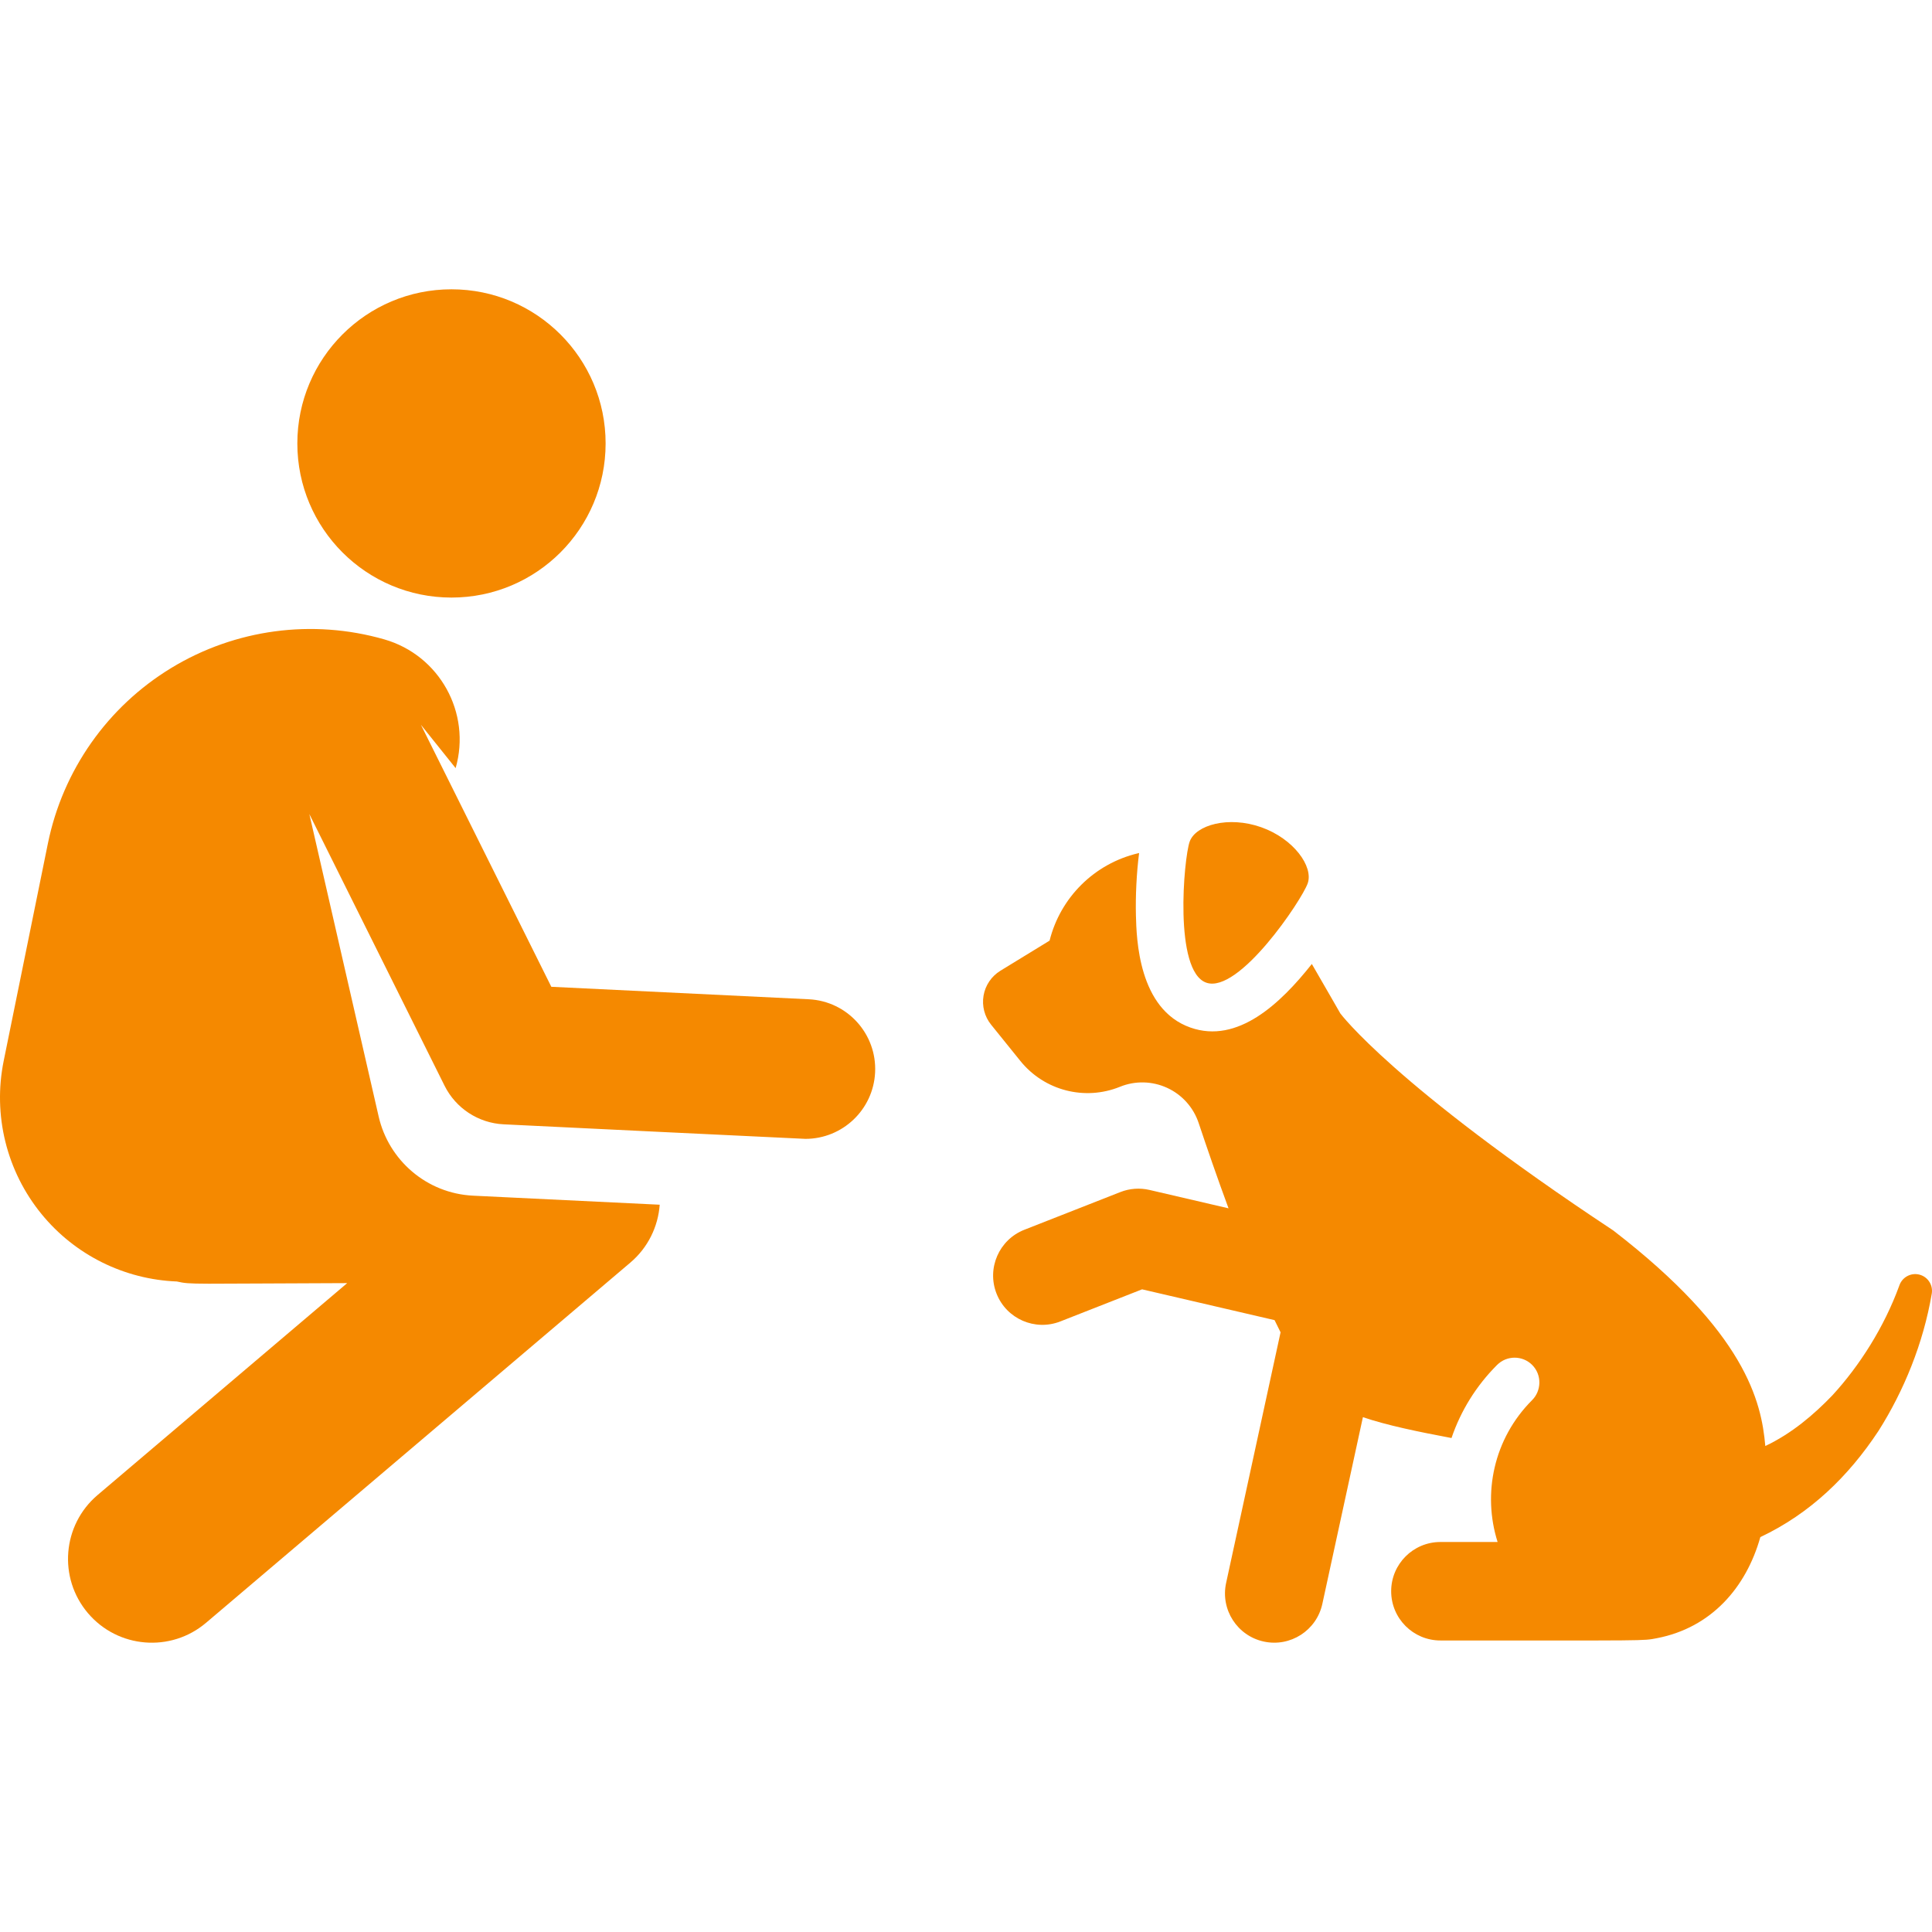 <?xml version="1.0" encoding="iso-8859-1"?>
<!-- Generator: Adobe Illustrator 19.0.0, SVG Export Plug-In . SVG Version: 6.00 Build 0)  -->
<svg xmlns="http://www.w3.org/2000/svg" xmlns:xlink="http://www.w3.org/1999/xlink" version="1.1" id="Layer_1" x="0px" y="0px" viewBox="0 0 512.001 512.001" style="enable-background:new 0 0 512.001 512.001;" xml:space="preserve" width="512px" height="512px">
<g>
<circle cx="119.646" cy="117.515" r="40.848" fill="#F58900"/>
</g>
<g>
<path d="M214.324,264.816l-68.217-3.305l-34.558-69.43l9.199,11.48c4.197-14.65-4.277-29.929-18.927-34.126    c-19.032-5.453-39.476-2.711-56.399,7.563s-28.789,27.147-32.733,46.547L0.978,281.149c-2.917,14.352,0.765,29.254,10.032,40.595    c8.859,10.841,21.927,17.314,35.855,17.864c3.907,0.873,3.54,0.554,45.145,0.431l-66.147,56.156    c-9.35,7.937-10.495,21.952-2.557,31.303c7.943,9.355,21.959,10.491,31.303,2.557l112.46-95.472    c4.641-3.941,7.338-9.502,7.762-15.322c-10.992-0.532-38.487-1.865-49.453-2.396c-12.363-0.599-22.383-9.447-25.022-20.945    c-4.599-20.044-18.375-80.18-18.375-80.18l35.827,71.977c2.985,5.998,8.98,9.915,15.672,10.239    c0.707,0.034,79.257,3.853,79.965,3.853c9.808,0,17.989-7.708,18.469-17.612C232.409,273.988,224.533,265.31,214.324,264.816z" fill="#F58900"/>
</g>
<g>
<path d="M334.219,219.22c-8.638-3.051-17.38-0.604-18.948,3.838c-1.567,4.441-4.241,34.307,4.397,37.358    c8.64,3.051,25.317-21.867,26.885-26.308C348.122,229.667,342.858,222.271,334.219,219.22z" fill="#F58900"/>
</g>
<g>
<path d="M509.081,337.92c-2.306-0.842-4.856,0.344-5.698,2.65l-0.094,0.255c-3.975,10.88-10.475,21.113-17.705,28.975    c-4.875,5.075-10.783,10.123-17.762,13.407c-1.016-11.826-5.256-30.095-40.272-57.105c-58.323-38.589-72.356-57.539-72.356-57.539    s-3.35-5.865-7.546-13.097c-8.252,10.441-19.65,21.273-32.181,16.846c-13.799-4.874-14.279-23.583-14.436-29.731    c-0.128-5.018,0.165-11.338,0.844-16.519l-0.307,0.072c-11.516,2.736-20.547,11.662-23.418,23.145l-13.025,7.974    c-2.37,1.45-4.001,3.853-4.474,6.59c-0.473,2.739,0.255,5.548,2,7.711l7.762,9.621c6.333,7.85,17.063,10.624,26.407,6.827    c4.023-1.635,8.55-1.52,12.494,0.297c3.944,1.817,6.962,5.183,8.338,9.301c2.182,6.538,4.917,14.476,7.921,22.62l-20.949-4.871    c-2.572-0.598-5.266-0.402-7.723,0.564l-25.434,9.988c-6.708,2.634-10.011,10.208-7.377,16.917    c2.633,6.707,10.209,10.01,16.914,7.377l21.659-8.505l35.107,8.162c0.534,1.112,1.065,2.191,1.593,3.226l-14.432,66.433    c-1.53,7.043,2.939,13.992,9.981,15.522c7.052,1.531,13.994-2.947,15.522-9.982l10.75-49.486    c6.326,2.152,14.553,3.852,23.479,5.531c2.451-7.212,6.533-13.825,12.076-19.368c2.57-2.57,6.733-2.57,9.304,0    c2.646,2.648,2.435,6.868,0,9.303c-10.265,10.264-13.205,24.861-9.164,37.618c-17.557,0-10.912,0-15.157,0    c-7.207,0-13.048,5.842-13.048,13.049c0,7.206,5.842,13.049,13.048,13.049c55.567,0,53.55,0.129,57.35-0.6    c14.416-2.766,23.672-13.41,27.438-26.799c13.19-6.227,23.363-16.085,31.328-28.168c6.702-10.581,11.871-23.185,14.099-36.347    C512.29,340.761,511.127,338.667,509.081,337.92z" fill="#F58900"/>
</g>
</svg>
